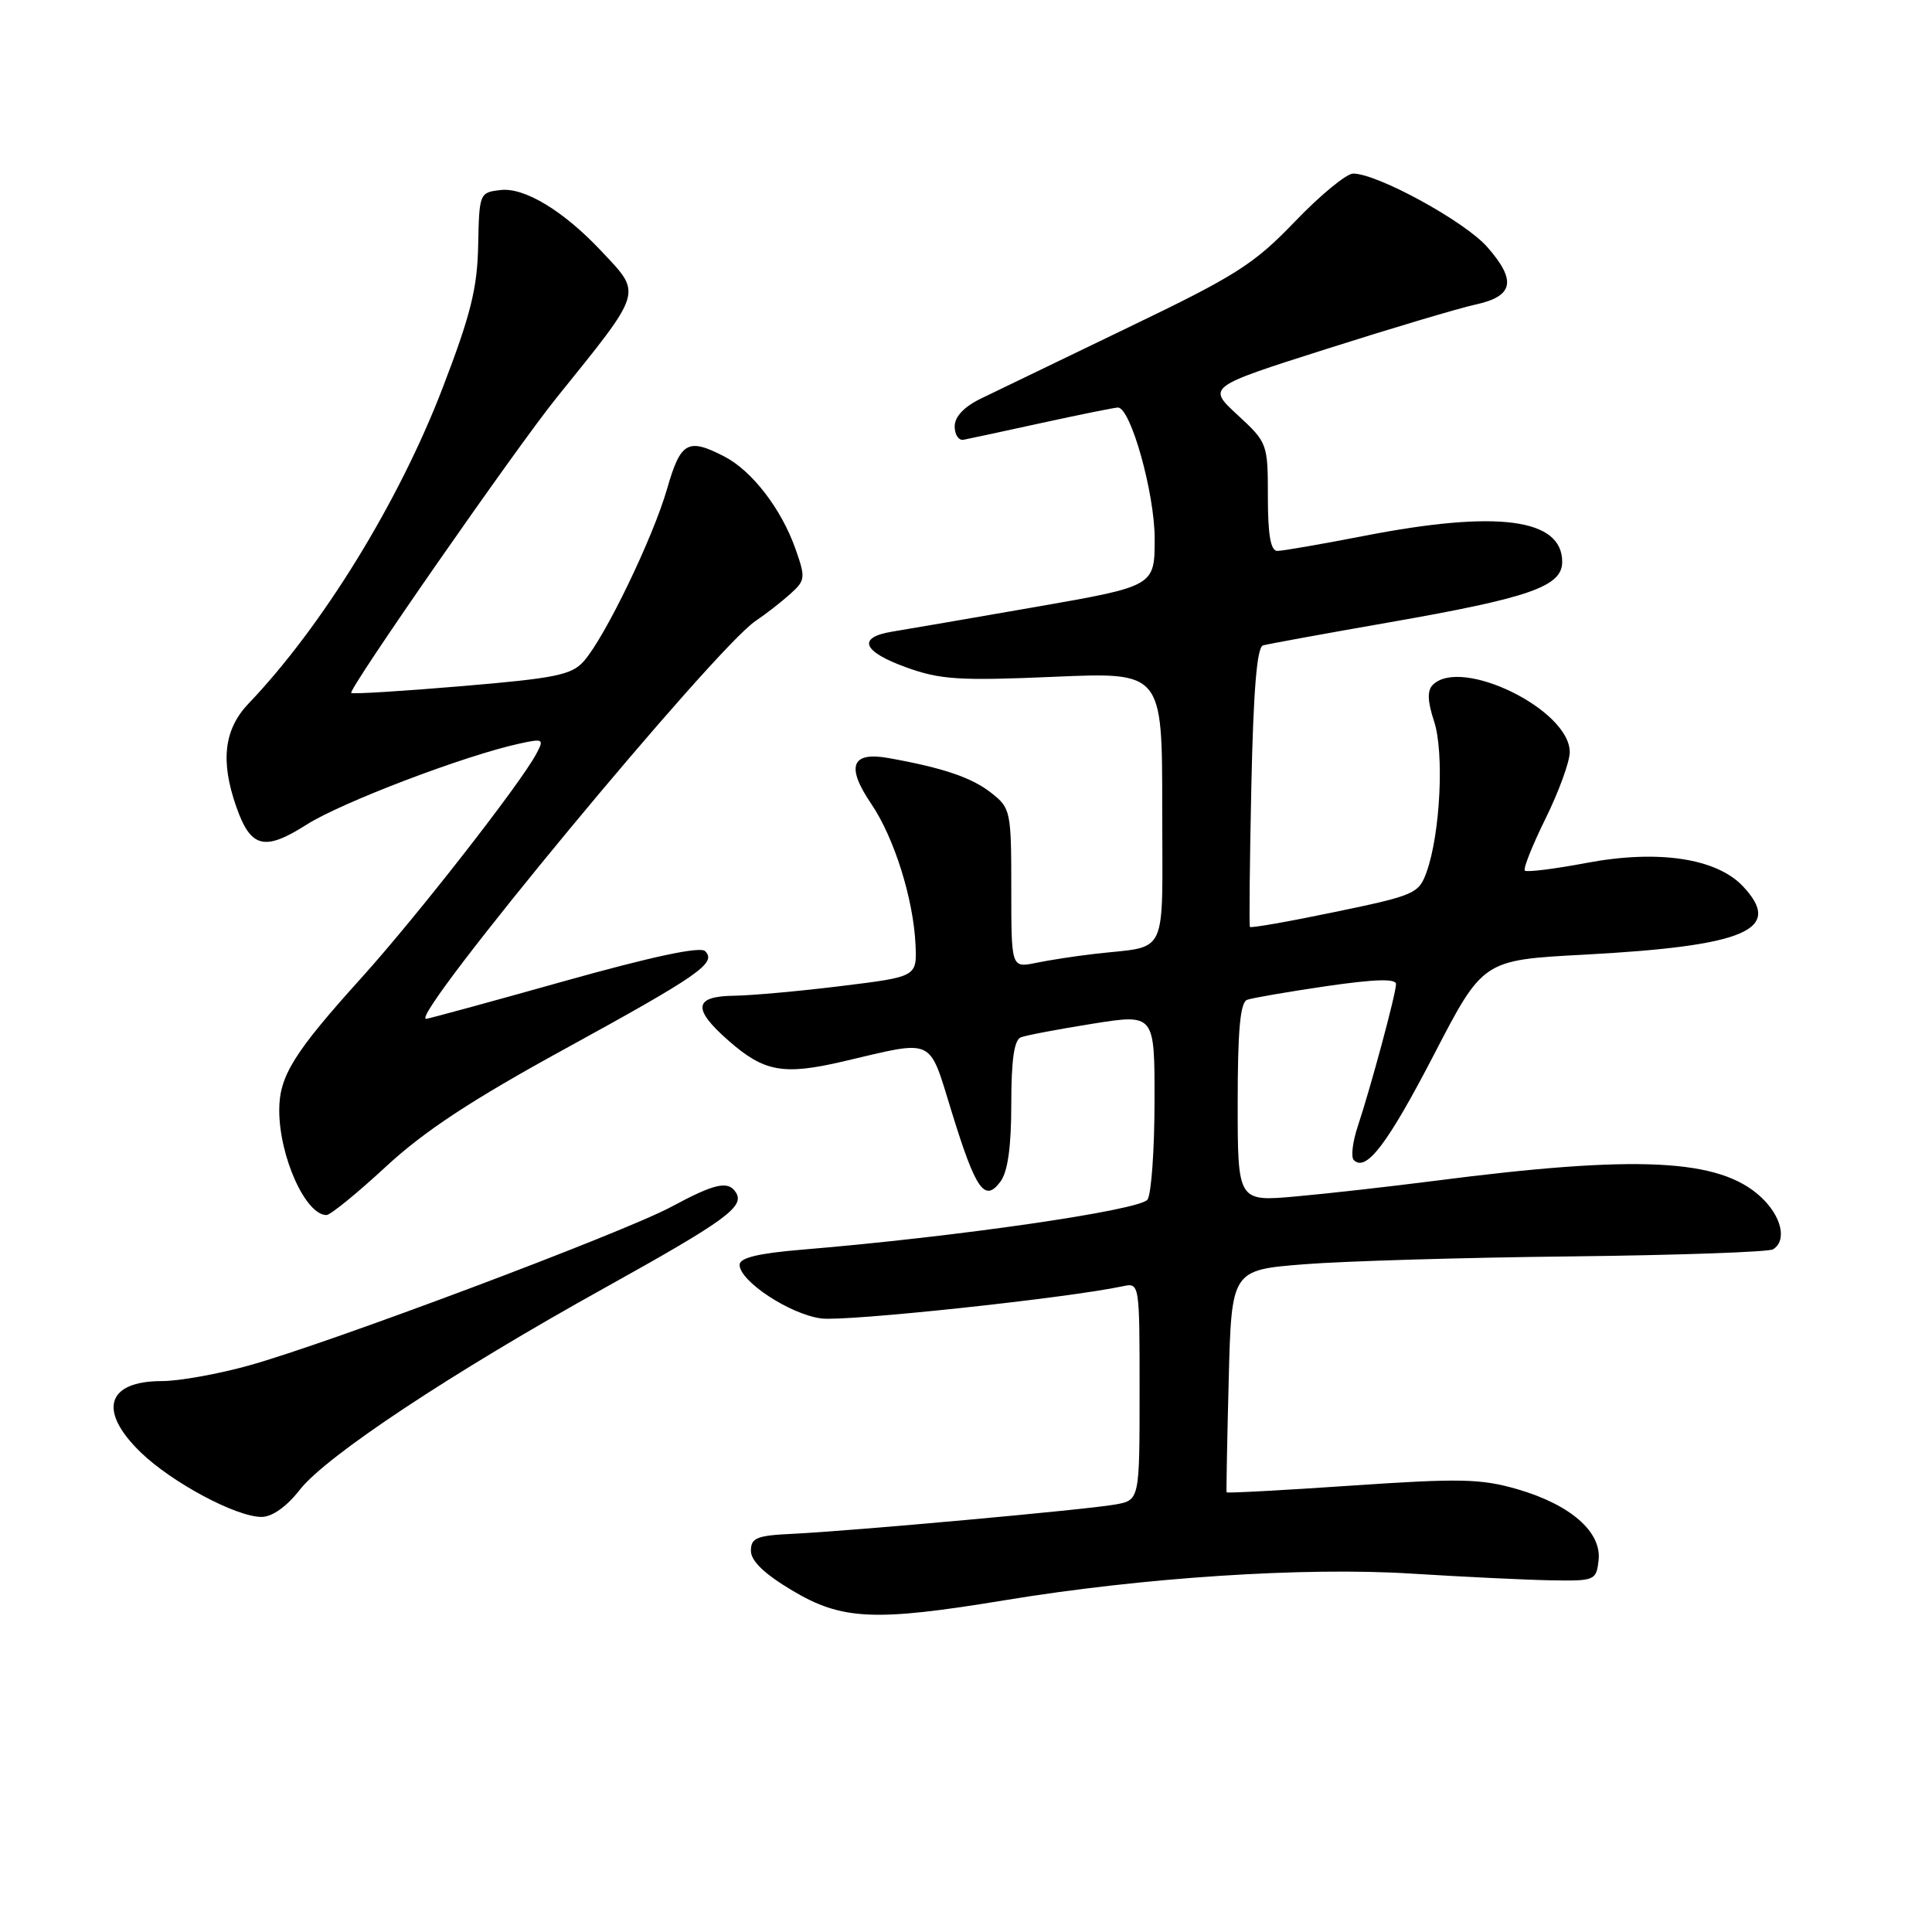 <?xml version="1.0" encoding="UTF-8" standalone="no"?>
<!DOCTYPE svg PUBLIC "-//W3C//DTD SVG 1.1//EN" "http://www.w3.org/Graphics/SVG/1.1/DTD/svg11.dtd" >
<svg xmlns="http://www.w3.org/2000/svg" xmlns:xlink="http://www.w3.org/1999/xlink" version="1.1" viewBox="0 0 256 256">
 <g >
 <path fill="currentColor"
d=" M 133.13 212.04 C 151.43 209.02 172.84 207.62 187.00 208.51 C 193.88 208.94 202.20 209.34 205.50 209.40 C 211.33 209.50 211.51 209.42 211.82 206.76 C 212.25 203.00 208.13 199.39 201.10 197.34 C 196.24 195.93 193.51 195.87 179.09 196.85 C 170.04 197.47 162.59 197.87 162.53 197.74 C 162.48 197.61 162.60 190.93 162.81 182.89 C 163.18 168.28 163.18 168.28 172.84 167.52 C 178.15 167.10 194.06 166.63 208.19 166.48 C 222.31 166.32 234.35 165.90 234.94 165.54 C 236.82 164.37 236.07 161.15 233.32 158.60 C 227.84 153.52 217.01 152.99 190.00 156.48 C 184.22 157.22 176.01 158.15 171.75 158.53 C 164.00 159.23 164.00 159.23 164.00 146.09 C 164.00 136.48 164.34 132.81 165.25 132.48 C 165.94 132.23 170.66 131.42 175.75 130.67 C 182.25 129.73 184.99 129.65 184.98 130.41 C 184.96 131.71 181.67 143.94 179.91 149.25 C 179.22 151.31 178.99 153.32 179.38 153.71 C 181.01 155.35 183.85 151.61 190.00 139.76 C 196.50 127.21 196.50 127.21 209.88 126.50 C 231.35 125.35 236.36 123.20 230.96 117.45 C 227.45 113.72 219.74 112.56 210.28 114.33 C 206.00 115.14 202.30 115.60 202.05 115.36 C 201.80 115.13 203.04 112.02 204.80 108.45 C 206.56 104.88 208.00 100.92 208.00 99.66 C 208.00 94.04 193.61 86.99 189.85 90.75 C 189.10 91.50 189.15 92.92 190.02 95.57 C 191.38 99.68 190.85 110.45 189.04 115.52 C 188.01 118.41 187.49 118.64 176.89 120.84 C 170.80 122.11 165.73 123.00 165.62 122.82 C 165.51 122.65 165.59 114.26 165.81 104.18 C 166.08 91.52 166.55 85.76 167.35 85.52 C 167.98 85.34 175.47 83.97 184.00 82.48 C 202.72 79.21 207.00 77.71 207.00 74.45 C 207.00 68.70 198.42 67.57 180.79 71.00 C 175.13 72.10 169.94 73.00 169.25 73.00 C 168.37 73.00 168.00 70.90 168.00 65.85 C 168.00 58.78 167.95 58.65 163.98 54.98 C 159.96 51.27 159.96 51.27 175.73 46.25 C 184.40 43.49 193.30 40.84 195.49 40.36 C 200.57 39.26 200.99 37.20 197.07 32.73 C 194.10 29.34 182.51 23.00 179.30 23.00 C 178.41 23.00 174.94 25.86 171.59 29.35 C 166.15 35.02 163.79 36.52 149.50 43.39 C 140.70 47.63 131.93 51.86 130.00 52.80 C 127.74 53.90 126.50 55.21 126.50 56.50 C 126.50 57.60 127.03 58.40 127.68 58.27 C 128.32 58.15 133.03 57.14 138.13 56.02 C 143.23 54.91 147.73 54.00 148.13 54.00 C 149.82 54.00 153.00 65.35 153.00 71.37 C 153.00 77.67 153.00 77.67 137.25 80.42 C 128.59 81.93 120.04 83.40 118.25 83.69 C 113.52 84.46 114.26 86.34 120.14 88.45 C 124.60 90.06 127.16 90.22 139.64 89.68 C 154.00 89.06 154.00 89.06 154.00 107.01 C 154.00 127.34 154.98 125.23 145.00 126.40 C 142.53 126.68 139.04 127.22 137.25 127.59 C 134.00 128.25 134.00 128.25 134.00 117.70 C 134.00 107.49 133.91 107.08 131.37 105.08 C 128.77 103.03 125.01 101.75 117.76 100.45 C 112.80 99.56 112.06 101.53 115.46 106.54 C 118.48 110.99 121.03 119.11 121.31 125.16 C 121.50 129.42 121.50 129.42 111.50 130.65 C 106.00 131.33 99.59 131.91 97.25 131.94 C 91.93 132.01 91.72 133.67 96.52 137.88 C 101.25 142.04 103.79 142.50 111.75 140.64 C 124.01 137.77 123.00 137.30 126.12 147.38 C 129.31 157.71 130.48 159.38 132.57 156.56 C 133.54 155.24 134.00 151.95 134.00 146.28 C 134.00 140.45 134.38 137.79 135.27 137.45 C 135.97 137.18 140.25 136.37 144.77 135.65 C 153.00 134.34 153.00 134.34 152.98 145.92 C 152.98 152.29 152.56 158.15 152.06 158.94 C 151.16 160.35 126.86 163.88 106.25 165.59 C 100.46 166.07 98.00 166.67 98.00 167.59 C 98.00 169.76 104.66 174.15 108.81 174.70 C 112.07 175.14 141.31 172.02 148.75 170.44 C 151.00 169.96 151.00 169.96 151.00 184.37 C 151.00 198.78 151.00 198.78 147.75 199.36 C 143.86 200.05 112.78 202.87 105.00 203.24 C 100.26 203.46 99.50 203.78 99.50 205.49 C 99.50 206.83 101.27 208.54 104.96 210.74 C 111.55 214.68 115.89 214.88 133.13 212.04 Z  M 39.71 197.42 C 43.22 192.92 59.84 181.91 80.16 170.63 C 96.08 161.78 98.68 159.90 97.53 158.04 C 96.51 156.40 94.76 156.78 88.93 159.92 C 82.49 163.37 43.48 178.03 32.93 180.95 C 28.86 182.08 23.71 183.00 21.47 183.00 C 14.13 183.00 12.95 186.91 18.63 192.43 C 22.75 196.43 31.29 201.00 34.65 201.00 C 36.06 201.00 37.97 199.65 39.71 197.42 Z  M 51.12 154.60 C 56.20 149.89 62.46 145.77 74.77 139.03 C 92.71 129.19 95.00 127.60 93.43 126.03 C 92.78 125.38 86.35 126.76 74.72 130.02 C 64.97 132.76 56.75 135.00 56.46 135.00 C 54.05 135.00 94.71 85.89 100.12 82.28 C 101.43 81.40 103.48 79.81 104.67 78.74 C 106.73 76.90 106.76 76.58 105.40 72.72 C 103.54 67.44 99.65 62.39 96.00 60.50 C 91.15 57.99 90.19 58.52 88.40 64.75 C 86.52 71.28 80.16 84.45 77.36 87.61 C 75.75 89.44 73.61 89.87 61.15 90.92 C 53.26 91.59 46.68 91.99 46.54 91.82 C 46.14 91.33 68.33 59.43 73.71 52.75 C 85.34 38.31 85.11 39.06 79.66 33.25 C 74.69 27.96 69.50 24.81 66.34 25.18 C 63.54 25.50 63.50 25.59 63.36 32.50 C 63.25 38.20 62.37 41.72 58.64 51.43 C 52.86 66.50 42.71 82.99 32.94 93.22 C 29.68 96.63 29.18 100.84 31.31 106.90 C 33.22 112.37 35.03 112.83 40.64 109.26 C 45.24 106.33 61.60 100.10 68.84 98.53 C 72.01 97.84 72.12 97.91 71.05 99.91 C 68.92 103.90 55.17 121.50 47.95 129.50 C 38.92 139.50 37.01 142.57 37.00 147.10 C 37.00 153.24 40.49 161.00 43.26 161.00 C 43.78 161.00 47.31 158.12 51.12 154.60 Z "/>
</g>
</svg>